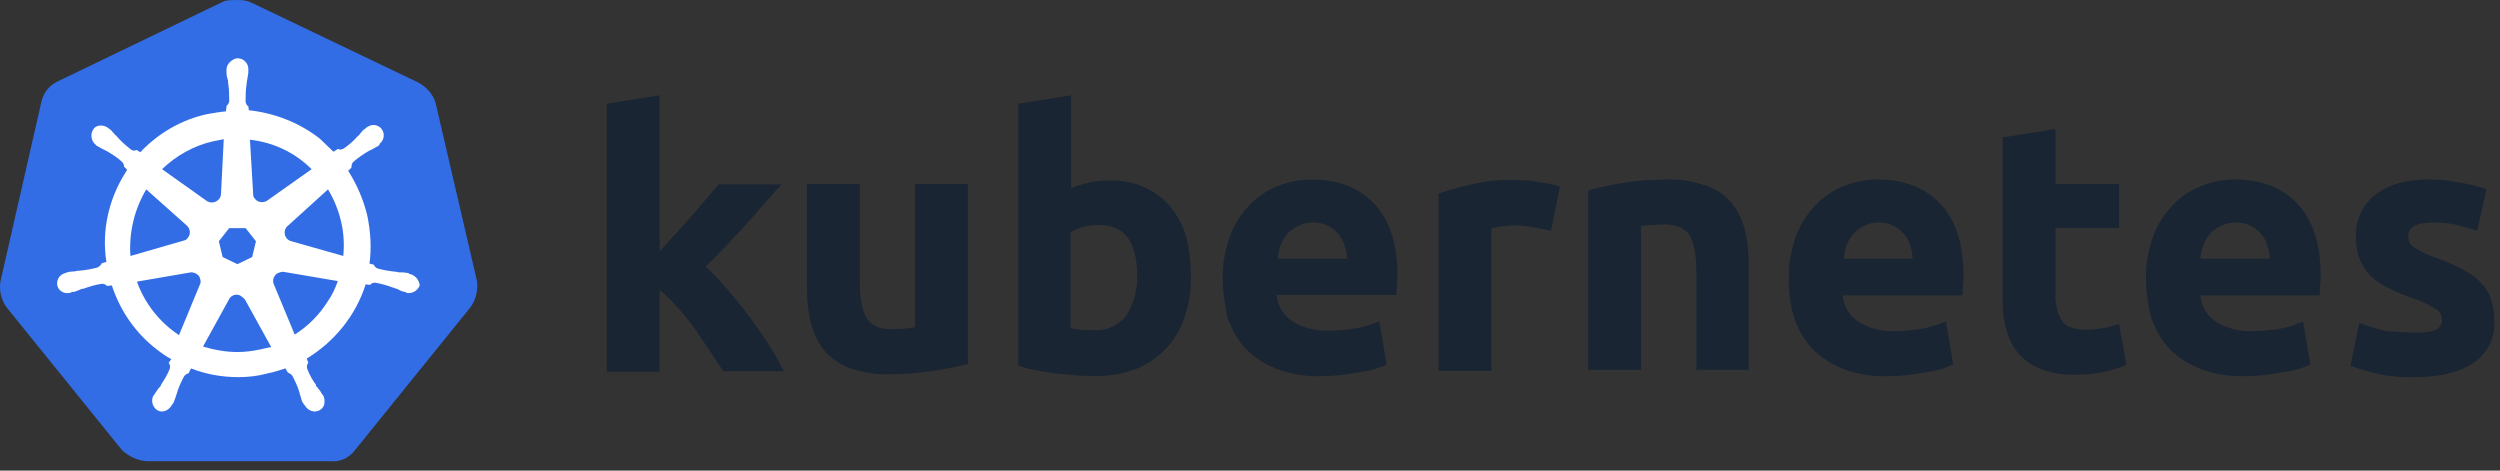 <svg width="170" height="32" viewBox="0 0 170 32" fill="none" xmlns="http://www.w3.org/2000/svg">
<rect x="0" y="0" width="170" height="32" fill="#333333" stroke="none"/>
<path d="M29.615 6.977C29.43 6.383 28.984 5.901 28.428 5.604L17.108 0.186C16.811 0.037 16.477 0 16.18 0C15.883 0 15.549 0 15.252 0.074L3.933 5.53C3.376 5.79 2.968 6.272 2.82 6.903L0.036 19.113C-0.075 19.744 0.073 20.375 0.444 20.895L8.275 30.581C8.721 31.027 9.352 31.323 9.982 31.361H22.453C23.12 31.435 23.751 31.138 24.16 30.581L31.991 20.895C32.362 20.375 32.51 19.744 32.436 19.113L29.615 6.977Z" fill="#326DE6"/>
<path d="M27.87 18.631C27.833 18.631 27.796 18.631 27.796 18.593C27.796 18.556 27.722 18.556 27.648 18.556C27.499 18.519 27.351 18.519 27.203 18.519C27.128 18.519 27.054 18.519 26.98 18.482H26.943C26.535 18.445 26.089 18.371 25.681 18.259C25.57 18.222 25.458 18.111 25.421 18L25.124 17.925C25.273 16.849 25.198 15.736 24.976 14.66C24.716 13.583 24.271 12.544 23.677 11.616L23.899 11.394V11.357C23.899 11.245 23.936 11.097 24.011 11.023C24.345 10.726 24.679 10.503 25.05 10.28C25.124 10.243 25.198 10.206 25.273 10.169C25.421 10.095 25.532 10.02 25.681 9.946C25.718 9.909 25.755 9.909 25.792 9.872C25.829 9.835 25.792 9.835 25.792 9.798C26.126 9.538 26.2 9.093 25.941 8.759C25.829 8.61 25.607 8.499 25.421 8.499C25.235 8.499 25.05 8.573 24.901 8.684L24.864 8.721C24.827 8.759 24.79 8.796 24.753 8.796C24.642 8.907 24.53 9.018 24.456 9.13C24.419 9.204 24.345 9.241 24.308 9.278C24.048 9.575 23.714 9.872 23.38 10.095C23.306 10.132 23.231 10.169 23.157 10.169C23.12 10.169 23.046 10.169 23.009 10.132H22.972L22.675 10.317C22.378 10.02 22.044 9.724 21.747 9.427C20.374 8.35 18.666 7.682 16.922 7.497L16.885 7.2V7.237C16.774 7.163 16.737 7.051 16.7 6.94C16.7 6.532 16.7 6.124 16.774 5.678V5.641C16.774 5.567 16.811 5.493 16.811 5.418C16.848 5.27 16.848 5.121 16.885 4.973V4.75C16.922 4.379 16.625 4.008 16.254 3.971C16.031 3.934 15.809 4.045 15.623 4.231C15.475 4.379 15.4 4.565 15.4 4.75V4.936C15.4 5.084 15.438 5.233 15.475 5.381C15.512 5.455 15.512 5.53 15.512 5.604V5.641C15.586 6.049 15.586 6.458 15.586 6.903C15.549 7.014 15.512 7.126 15.4 7.2V7.274L15.363 7.571C14.955 7.608 14.547 7.682 14.102 7.757C12.357 8.128 10.761 9.055 9.537 10.354L9.314 10.206H9.277C9.24 10.206 9.203 10.243 9.128 10.243C9.054 10.243 8.98 10.206 8.906 10.169C8.572 9.909 8.238 9.612 7.978 9.315C7.941 9.241 7.867 9.204 7.829 9.167C7.718 9.055 7.644 8.944 7.533 8.833C7.495 8.796 7.458 8.796 7.421 8.759C7.384 8.721 7.384 8.721 7.384 8.721C7.236 8.61 7.05 8.536 6.864 8.536C6.642 8.536 6.456 8.61 6.345 8.796C6.122 9.13 6.196 9.575 6.493 9.835C6.53 9.835 6.53 9.872 6.53 9.872C6.53 9.872 6.605 9.946 6.642 9.946C6.753 10.02 6.902 10.095 7.05 10.169C7.124 10.206 7.199 10.243 7.273 10.28C7.644 10.503 8.015 10.726 8.312 11.023C8.386 11.097 8.46 11.245 8.423 11.357V11.319L8.646 11.542C8.609 11.616 8.572 11.653 8.535 11.728C7.384 13.546 6.902 15.699 7.236 17.814L6.939 17.888C6.939 17.925 6.902 17.925 6.902 17.925C6.864 18.037 6.753 18.111 6.642 18.185C6.234 18.297 5.825 18.371 5.38 18.408C5.306 18.408 5.232 18.408 5.157 18.445C5.009 18.445 4.86 18.482 4.712 18.482C4.675 18.482 4.638 18.519 4.563 18.519C4.526 18.519 4.526 18.519 4.489 18.556C4.081 18.631 3.821 19.002 3.895 19.41C3.97 19.744 4.304 19.967 4.638 19.93C4.712 19.93 4.749 19.93 4.823 19.892C4.86 19.892 4.86 19.892 4.86 19.855C4.86 19.818 4.972 19.855 5.009 19.855C5.157 19.818 5.306 19.744 5.417 19.707C5.491 19.67 5.566 19.633 5.64 19.633H5.677C6.085 19.484 6.456 19.373 6.902 19.299H6.939C7.05 19.299 7.161 19.336 7.236 19.41C7.273 19.41 7.273 19.447 7.273 19.447L7.607 19.41C8.163 21.117 9.203 22.639 10.65 23.752C10.984 24.012 11.281 24.235 11.652 24.42L11.466 24.68C11.466 24.717 11.504 24.717 11.504 24.717C11.578 24.829 11.578 24.977 11.541 25.088C11.392 25.459 11.17 25.831 10.947 26.165V26.202C10.91 26.276 10.873 26.313 10.799 26.387C10.724 26.462 10.65 26.61 10.539 26.758C10.502 26.796 10.502 26.833 10.464 26.87C10.464 26.87 10.464 26.907 10.427 26.907C10.242 27.278 10.39 27.723 10.724 27.909C10.799 27.946 10.91 27.983 10.984 27.983C11.281 27.983 11.541 27.798 11.689 27.538C11.689 27.538 11.689 27.501 11.726 27.501C11.726 27.464 11.763 27.427 11.8 27.389C11.838 27.241 11.912 27.13 11.949 26.981L12.023 26.758C12.135 26.35 12.32 25.979 12.506 25.608C12.58 25.497 12.691 25.422 12.803 25.385C12.84 25.385 12.84 25.385 12.84 25.348L12.988 25.051C14.027 25.459 15.104 25.645 16.217 25.645C16.885 25.645 17.553 25.571 18.221 25.385C18.629 25.311 19.038 25.163 19.409 25.051L19.557 25.311C19.594 25.311 19.594 25.311 19.594 25.348C19.706 25.385 19.817 25.459 19.891 25.571C20.077 25.942 20.262 26.313 20.374 26.721V26.758L20.448 26.981C20.485 27.13 20.522 27.278 20.596 27.389C20.634 27.427 20.634 27.464 20.671 27.501C20.671 27.501 20.671 27.538 20.708 27.538C20.856 27.798 21.116 27.983 21.413 27.983C21.524 27.983 21.598 27.946 21.71 27.909C21.858 27.835 22.007 27.686 22.044 27.501C22.081 27.315 22.081 27.13 22.007 26.944C22.007 26.907 21.97 26.907 21.97 26.907C21.97 26.87 21.932 26.833 21.895 26.796C21.821 26.647 21.747 26.536 21.636 26.424C21.598 26.35 21.561 26.313 21.487 26.239V26.165C21.227 25.831 21.042 25.459 20.893 25.088C20.856 24.977 20.856 24.829 20.93 24.717C20.93 24.68 20.968 24.68 20.968 24.68L20.856 24.383C22.749 23.233 24.196 21.451 24.864 19.336L25.161 19.373C25.198 19.373 25.198 19.336 25.198 19.336C25.273 19.262 25.384 19.224 25.495 19.224H25.532C25.941 19.299 26.349 19.41 26.72 19.558H26.757C26.831 19.596 26.906 19.633 26.98 19.633C27.128 19.707 27.24 19.781 27.388 19.818C27.425 19.818 27.462 19.855 27.537 19.855C27.574 19.855 27.574 19.855 27.611 19.892C27.685 19.93 27.722 19.93 27.796 19.93C28.13 19.93 28.427 19.707 28.539 19.41C28.501 19.002 28.204 18.705 27.87 18.631ZM17.145 17.48L16.143 17.963L15.141 17.48L14.881 16.404L15.586 15.513H16.7L17.405 16.404L17.145 17.48ZM23.194 15.068C23.38 15.847 23.417 16.627 23.343 17.406L19.817 16.404C19.483 16.33 19.297 15.996 19.372 15.662C19.409 15.55 19.446 15.476 19.52 15.402L22.304 12.878C22.712 13.546 23.009 14.288 23.194 15.068ZM21.19 11.505L18.147 13.658C17.887 13.806 17.516 13.769 17.33 13.509C17.256 13.435 17.219 13.361 17.219 13.249L16.996 9.501C18.629 9.686 20.077 10.392 21.19 11.505ZM14.473 9.612L15.215 9.464L15.029 13.175C15.029 13.509 14.732 13.769 14.399 13.769C14.287 13.769 14.213 13.732 14.102 13.695L11.021 11.505C11.986 10.577 13.174 9.909 14.473 9.612ZM9.945 12.878L12.691 15.328C12.951 15.55 12.988 15.921 12.765 16.181C12.691 16.293 12.617 16.33 12.469 16.367L8.869 17.406C8.757 15.847 9.128 14.251 9.945 12.878ZM9.314 19.15L12.988 18.519C13.285 18.519 13.582 18.705 13.619 19.002C13.656 19.113 13.656 19.262 13.582 19.373L12.172 22.787C10.873 21.934 9.834 20.635 9.314 19.15ZM17.739 23.752C17.219 23.864 16.7 23.938 16.143 23.938C15.363 23.938 14.547 23.789 13.805 23.567L15.623 20.264C15.809 20.041 16.106 19.967 16.366 20.115C16.477 20.189 16.551 20.264 16.662 20.375L18.444 23.604C18.221 23.641 17.998 23.678 17.739 23.752ZM22.266 20.523C21.71 21.414 20.93 22.194 20.04 22.75L18.592 19.262C18.518 18.965 18.666 18.668 18.926 18.556C19.038 18.519 19.149 18.482 19.26 18.482L22.972 19.113C22.786 19.633 22.563 20.115 22.266 20.523Z" fill="white"/>
<path d="M164.258 22.618C164.724 22.651 165.223 22.585 165.655 22.418C165.921 22.285 166.088 21.986 166.055 21.686C166.021 21.354 165.822 21.054 165.522 20.954C165.023 20.655 164.458 20.389 163.892 20.223C163.326 20.023 162.827 19.79 162.362 19.557C161.929 19.358 161.563 19.091 161.197 18.759C160.865 18.426 160.632 18.06 160.465 17.628C160.266 17.128 160.199 16.596 160.199 16.064C160.166 14.966 160.665 13.901 161.53 13.236C162.428 12.537 163.626 12.205 165.156 12.205C165.888 12.205 166.653 12.271 167.385 12.438C167.951 12.537 168.516 12.67 169.082 12.87L168.45 15.698C167.984 15.531 167.552 15.432 167.086 15.299C166.554 15.165 165.988 15.132 165.456 15.132C164.325 15.132 163.759 15.432 163.759 16.064C163.759 16.197 163.792 16.33 163.825 16.463C163.892 16.596 163.992 16.696 164.125 16.796C164.258 16.895 164.458 16.995 164.69 17.128C164.923 17.262 165.256 17.395 165.655 17.528C166.321 17.761 166.986 18.06 167.585 18.393C168.051 18.625 168.45 18.925 168.783 19.324C169.082 19.624 169.282 19.99 169.415 20.422C169.548 20.888 169.614 21.354 169.614 21.819C169.681 22.951 169.149 24.048 168.184 24.68C167.252 25.313 165.921 25.645 164.191 25.645C163.227 25.679 162.295 25.579 161.364 25.346C160.831 25.213 160.332 25.047 159.833 24.88L160.432 21.953C161.031 22.185 161.663 22.385 162.295 22.518C162.96 22.551 163.593 22.618 164.258 22.618ZM145.927 18.958C145.893 17.96 146.093 16.962 146.426 16.03C146.725 15.232 147.191 14.533 147.79 13.901C148.355 13.336 148.987 12.903 149.719 12.637C150.451 12.338 151.216 12.205 151.982 12.205C153.778 12.205 155.209 12.77 156.24 13.868C157.271 14.966 157.804 16.596 157.804 18.725C157.804 18.925 157.804 19.158 157.771 19.424C157.771 19.69 157.737 19.89 157.737 20.089H149.62C149.686 20.788 150.052 21.453 150.651 21.853C151.383 22.318 152.248 22.551 153.113 22.518C153.745 22.518 154.41 22.451 155.042 22.352C155.575 22.252 156.107 22.085 156.606 21.853L157.105 24.78C156.872 24.913 156.606 24.98 156.34 25.08C155.974 25.18 155.608 25.279 155.242 25.313C154.843 25.379 154.444 25.446 153.978 25.512C153.545 25.546 153.08 25.579 152.614 25.579C151.582 25.612 150.584 25.446 149.62 25.08C148.821 24.78 148.122 24.315 147.524 23.716C146.958 23.117 146.559 22.385 146.293 21.62C146.06 20.721 145.927 19.823 145.927 18.958ZM154.344 17.594C154.344 17.295 154.277 16.995 154.177 16.696C154.111 16.396 153.945 16.164 153.778 15.931C153.579 15.698 153.346 15.498 153.08 15.365C152.747 15.199 152.414 15.132 152.048 15.132C151.682 15.132 151.35 15.199 151.017 15.365C150.751 15.498 150.485 15.665 150.285 15.898C150.085 16.13 149.919 16.396 149.819 16.696C149.719 16.995 149.653 17.295 149.62 17.594H154.344ZM136.179 9.343L139.772 8.778V12.504H144.097V15.498H139.772V19.956C139.739 20.588 139.872 21.221 140.171 21.753C140.437 22.185 140.97 22.418 141.801 22.418C142.201 22.418 142.6 22.385 142.966 22.318C143.365 22.252 143.731 22.152 144.097 22.019L144.596 24.814C144.13 25.013 143.631 25.146 143.132 25.279C142.5 25.412 141.835 25.479 141.169 25.479C140.337 25.512 139.506 25.379 138.741 25.08C138.142 24.847 137.609 24.448 137.21 23.982C136.811 23.483 136.545 22.884 136.378 22.252C136.212 21.52 136.146 20.755 136.179 20.023V9.343ZM121.64 18.958C121.607 17.96 121.807 16.962 122.139 16.03C122.439 15.232 122.904 14.533 123.503 13.901C124.069 13.336 124.701 12.903 125.433 12.637C126.165 12.338 126.93 12.205 127.695 12.205C129.492 12.205 130.922 12.77 131.954 13.868C132.985 14.966 133.517 16.596 133.517 18.725C133.517 18.925 133.517 19.158 133.484 19.424C133.451 19.69 133.451 19.89 133.451 20.089H125.3C125.366 20.788 125.732 21.453 126.331 21.853C127.063 22.318 127.928 22.551 128.793 22.518C129.425 22.518 130.091 22.451 130.723 22.352C131.255 22.252 131.787 22.085 132.32 21.853L132.819 24.78C132.586 24.913 132.32 24.98 132.053 25.08C131.687 25.18 131.322 25.279 130.956 25.313C130.556 25.379 130.157 25.446 129.691 25.512C129.259 25.546 128.793 25.579 128.327 25.579C127.296 25.612 126.298 25.446 125.333 25.08C124.535 24.78 123.836 24.315 123.237 23.716C122.672 23.117 122.272 22.385 122.006 21.62C121.74 20.721 121.607 19.823 121.64 18.958ZM130.057 17.594C130.057 17.295 129.991 16.995 129.891 16.696C129.824 16.396 129.658 16.164 129.492 15.931C129.292 15.698 129.059 15.498 128.793 15.365C128.46 15.199 128.128 15.132 127.762 15.132C127.396 15.132 127.063 15.199 126.73 15.365C126.464 15.498 126.231 15.665 126.032 15.898C125.832 16.13 125.666 16.396 125.566 16.696C125.466 16.995 125.4 17.295 125.366 17.594H130.057ZM108 12.937C108.765 12.737 109.563 12.571 110.362 12.438C111.36 12.271 112.391 12.205 113.389 12.205C114.288 12.171 115.186 12.338 116.051 12.637C116.716 12.87 117.315 13.269 117.748 13.802C118.18 14.334 118.48 14.966 118.646 15.631C118.846 16.396 118.912 17.195 118.912 17.993V25.146H115.352V18.459C115.352 17.295 115.186 16.496 114.887 15.997C114.587 15.531 114.022 15.265 113.19 15.265C112.924 15.265 112.658 15.265 112.358 15.299C112.059 15.299 111.826 15.332 111.593 15.365V25.146H108V12.937ZM105.471 15.698C105.139 15.631 104.773 15.531 104.34 15.465C103.874 15.365 103.409 15.332 102.943 15.332C102.677 15.332 102.411 15.365 102.111 15.398C101.878 15.432 101.645 15.465 101.413 15.531V25.213H97.82V13.169C98.551 12.903 99.317 12.704 100.082 12.537C101.047 12.304 102.045 12.205 103.009 12.238C103.242 12.238 103.475 12.271 103.708 12.271C103.974 12.271 104.24 12.304 104.54 12.371C104.806 12.404 105.072 12.438 105.372 12.504C105.604 12.537 105.837 12.604 106.07 12.704L105.471 15.698ZM83.148 18.958C83.115 17.96 83.314 16.962 83.647 16.03C83.946 15.232 84.412 14.533 85.011 13.901C85.576 13.336 86.209 12.903 86.941 12.637C87.672 12.338 88.438 12.205 89.203 12.205C90.999 12.205 92.43 12.77 93.461 13.868C94.493 14.966 95.025 16.596 95.025 18.692C95.025 18.892 95.025 19.125 94.992 19.391C94.958 19.657 94.958 19.857 94.958 20.056H86.807C86.874 20.755 87.24 21.42 87.839 21.819C88.571 22.285 89.436 22.518 90.301 22.485C90.933 22.485 91.598 22.418 92.23 22.318C92.763 22.219 93.295 22.052 93.794 21.853L94.293 24.78C94.06 24.913 93.794 24.98 93.528 25.08C93.162 25.18 92.796 25.279 92.43 25.313C92.031 25.379 91.631 25.446 91.166 25.512C90.733 25.546 90.267 25.579 89.802 25.579C88.77 25.612 87.772 25.446 86.807 25.08C86.009 24.78 85.31 24.315 84.711 23.716C84.146 23.117 83.747 22.385 83.481 21.62C83.281 20.721 83.148 19.857 83.148 18.958ZM91.598 17.594C91.598 17.295 91.532 16.995 91.432 16.696C91.365 16.396 91.199 16.164 91.033 15.931C90.833 15.698 90.6 15.498 90.334 15.365C90.001 15.199 89.668 15.132 89.303 15.132C88.937 15.132 88.604 15.199 88.271 15.365C88.005 15.498 87.739 15.665 87.539 15.898C87.34 16.13 87.173 16.396 87.073 16.696C86.974 16.995 86.907 17.295 86.874 17.594H91.598ZM77.326 18.759C77.326 16.43 76.461 15.299 74.764 15.299C74.398 15.299 74.032 15.332 73.666 15.432C73.367 15.498 73.067 15.631 72.801 15.798V22.318C72.967 22.352 73.2 22.385 73.466 22.418C73.733 22.451 74.032 22.451 74.365 22.451C75.23 22.518 76.061 22.152 76.594 21.453C77.093 20.655 77.359 19.723 77.326 18.759ZM80.985 18.892C80.985 19.823 80.852 20.755 80.519 21.653C80.253 22.451 79.821 23.15 79.255 23.749C78.656 24.348 77.958 24.814 77.193 25.113C76.294 25.446 75.363 25.579 74.398 25.579C73.966 25.579 73.5 25.546 73.034 25.512C72.568 25.479 72.102 25.412 71.637 25.379C71.204 25.313 70.772 25.246 70.339 25.146C69.907 25.08 69.541 24.98 69.241 24.847V7.048L72.834 6.482V12.803C73.234 12.637 73.666 12.504 74.099 12.404C74.564 12.304 75.03 12.271 75.496 12.271C76.328 12.271 77.126 12.404 77.891 12.77C78.557 13.07 79.156 13.535 79.621 14.101C80.12 14.733 80.486 15.432 80.686 16.197C80.885 17.029 80.985 17.96 80.985 18.892ZM65.814 24.747C65.049 24.947 64.251 25.113 63.452 25.213C62.454 25.379 61.423 25.446 60.425 25.446C59.493 25.479 58.595 25.313 57.73 25.013C57.065 24.747 56.499 24.348 56.033 23.816C55.601 23.25 55.301 22.618 55.135 21.919C54.935 21.154 54.869 20.322 54.869 19.524V12.504H58.462V19.125C58.462 20.289 58.628 21.121 58.928 21.62C59.227 22.119 59.793 22.385 60.624 22.385C60.891 22.385 61.157 22.385 61.456 22.352C61.756 22.318 61.989 22.318 62.221 22.252V12.504H65.814V24.747ZM44.855 17.095C45.221 16.696 45.554 16.297 45.953 15.898C46.319 15.465 46.685 15.066 47.051 14.666C47.417 14.234 47.749 13.868 48.049 13.502C48.348 13.136 48.648 12.803 48.88 12.537H53.139C52.274 13.502 51.442 14.467 50.644 15.365C49.812 16.263 48.947 17.195 47.982 18.127C48.515 18.625 49.014 19.125 49.479 19.69C49.978 20.289 50.477 20.888 50.977 21.553C51.442 22.185 51.908 22.851 52.307 23.483C52.706 24.115 53.039 24.714 53.305 25.246H49.18C48.914 24.814 48.614 24.381 48.282 23.882C47.949 23.383 47.583 22.884 47.25 22.352C46.884 21.853 46.485 21.354 46.053 20.888C45.687 20.455 45.288 20.056 44.855 19.723V25.279H41.262V7.048L44.855 6.482V17.095Z" fill="#192533"/>
</svg>

